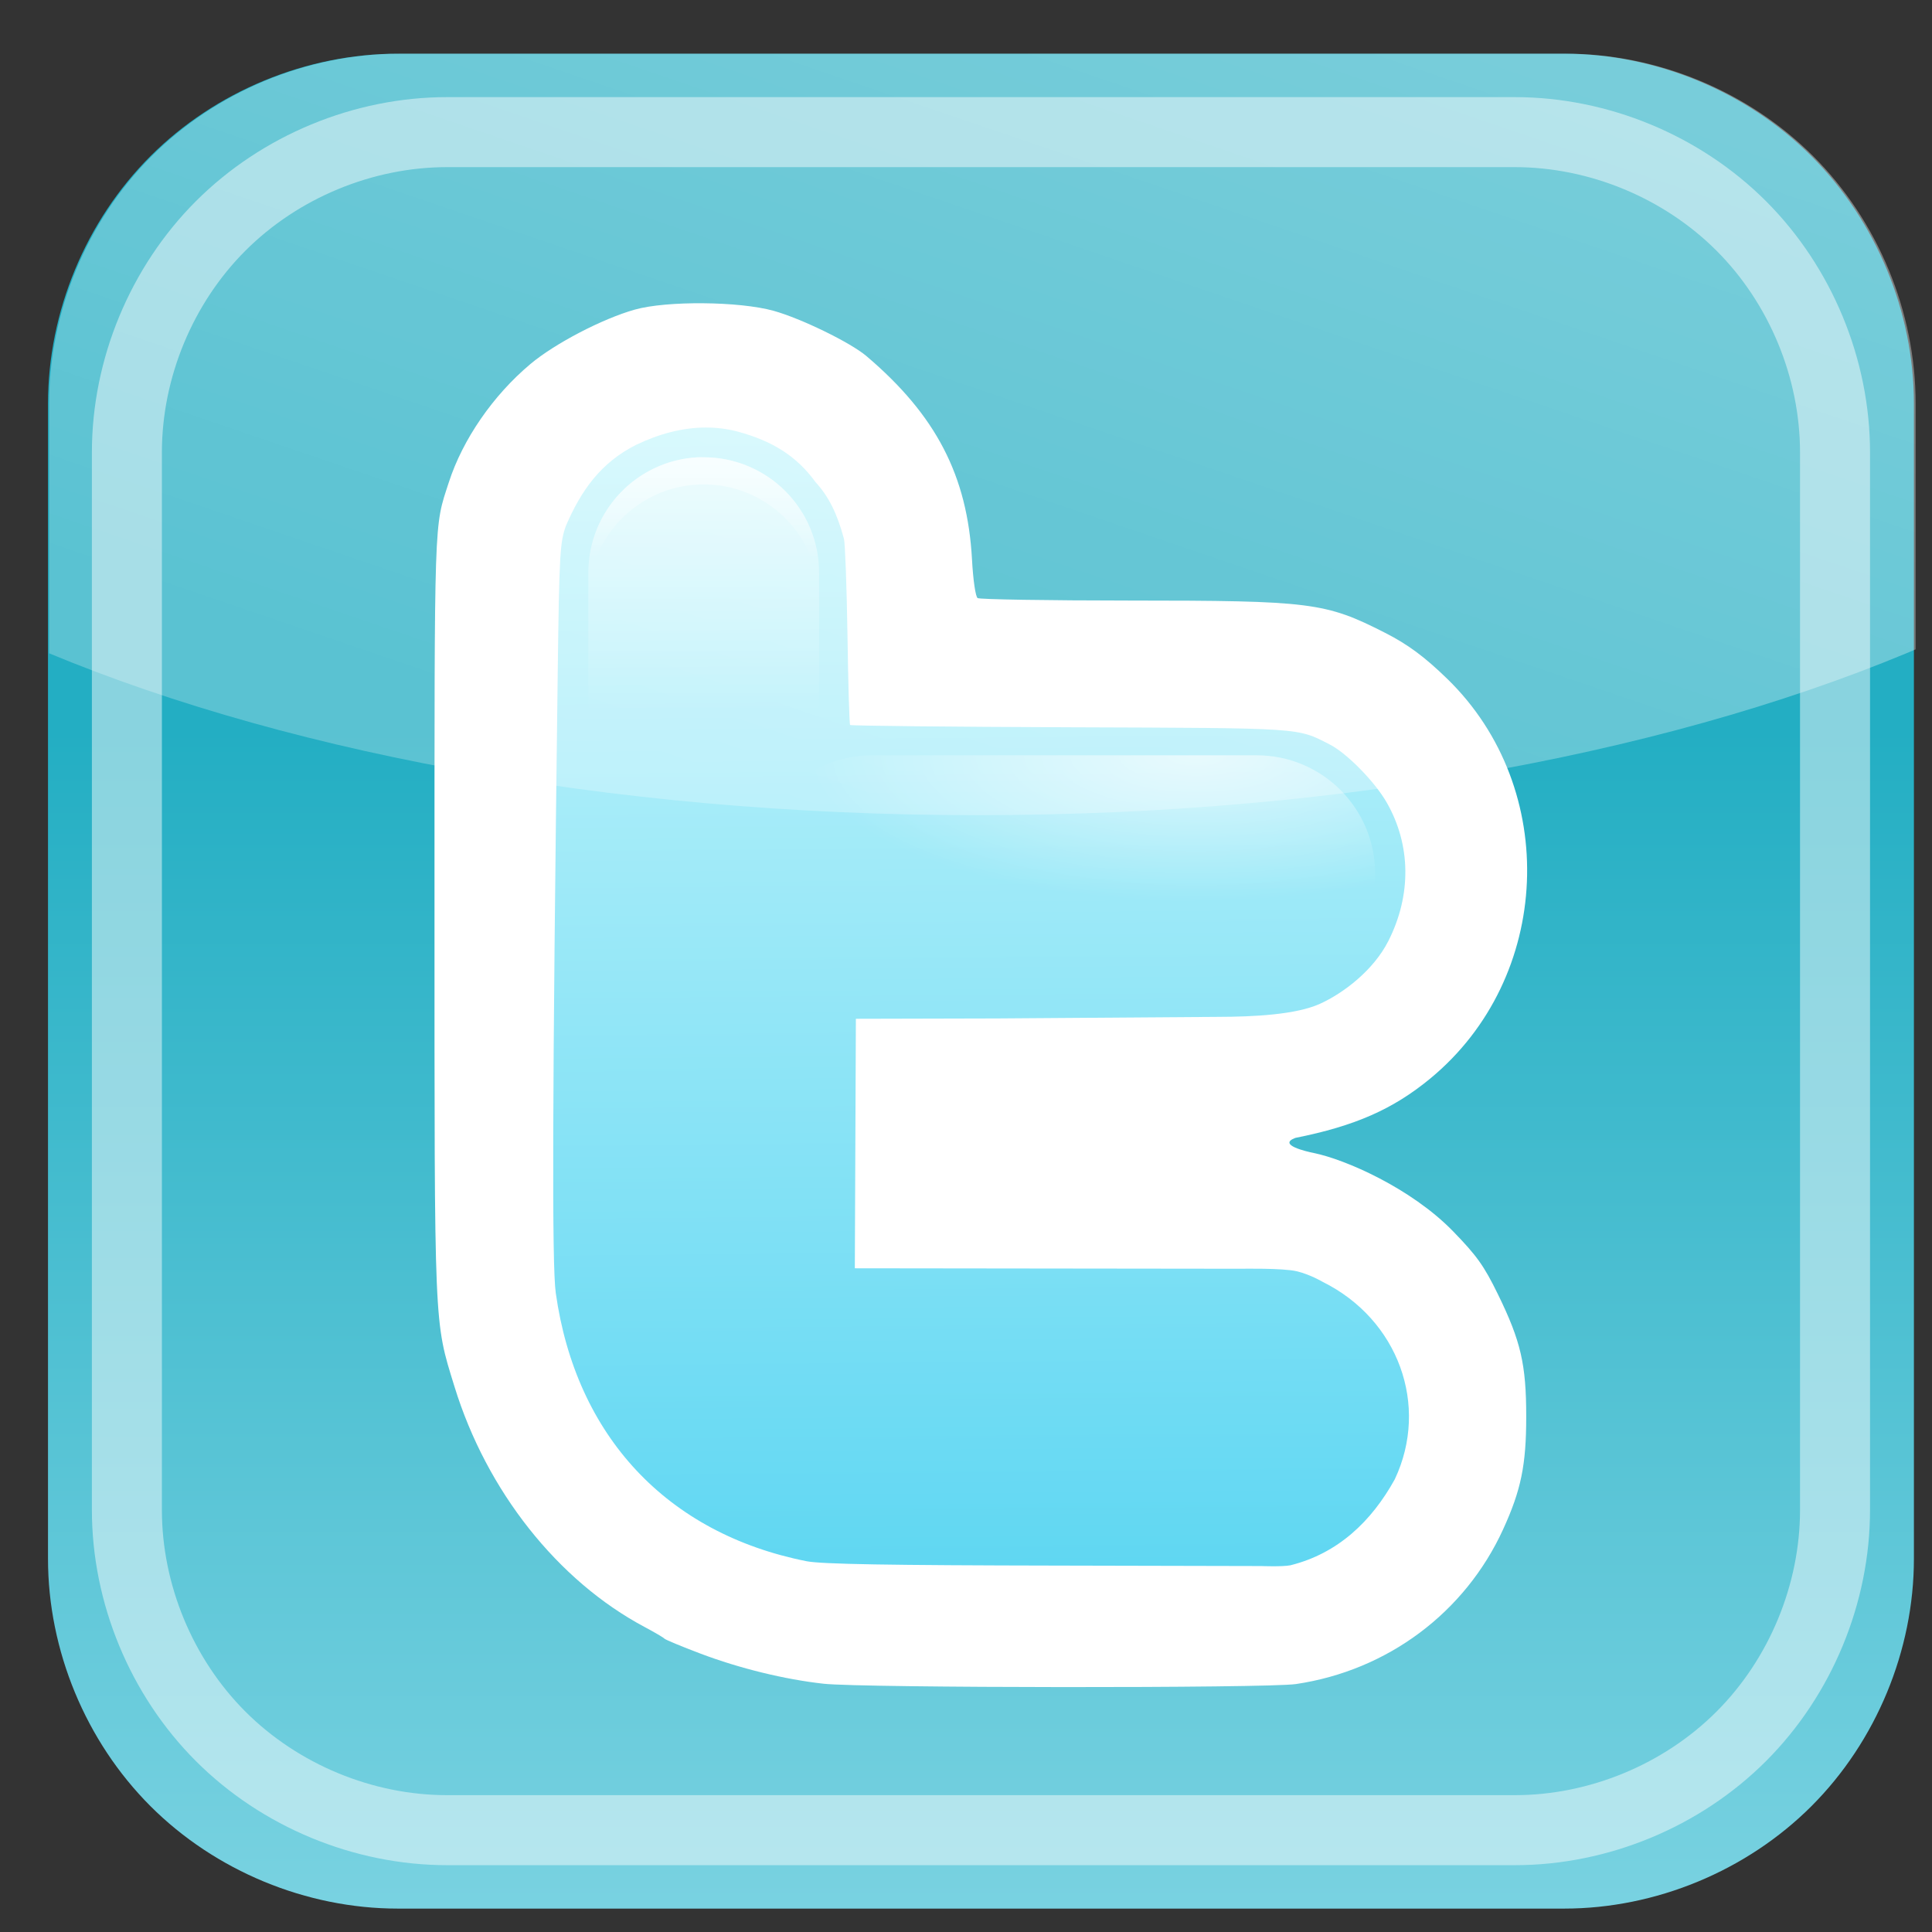 <?xml version="1.0" encoding="UTF-8" standalone="no"?>
<!-- Created with Inkscape (http://www.inkscape.org/) -->

<svg
   xmlns:dc="http://purl.org/dc/elements/1.1/"
   xmlns:cc="http://creativecommons.org/ns#"
   xmlns:rdf="http://www.w3.org/1999/02/22-rdf-syntax-ns#"
   xmlns:svg="http://www.w3.org/2000/svg"
   xmlns="http://www.w3.org/2000/svg"
   xmlns:xlink="http://www.w3.org/1999/xlink"
   xmlns:sodipodi="http://sodipodi.sourceforge.net/DTD/sodipodi-0.dtd"
   xmlns:inkscape="http://www.inkscape.org/namespaces/inkscape"
   width="300"
   height="300"
   id="svg3303"
   version="1.1"
   inkscape:version="0.48.3.1 r9886"
   sodipodi:docname="Nuovo documento 5">
  <rect width="100%" height="100%" fill="#333333" stroke="none"/>
  <defs
     id="defs3305">
    <linearGradient
       inkscape:collect="always"
       xlink:href="#linearGradient3628"
       id="linearGradient4964"
       gradientUnits="userSpaceOnUse"
       gradientTransform="translate(-368.076,0)"
       x1="737.083"
       y1="802.531"
       x2="737.083"
       y2="592.377" />
    <linearGradient
       id="linearGradient3628">
      <stop
         style="stop-color:#79d2e1;stop-opacity:1;"
         offset="0"
         id="stop3630" />
      <stop
         style="stop-color:#23aec3;stop-opacity:1;"
         offset="1"
         id="stop3632" />
    </linearGradient>
    <linearGradient
       inkscape:collect="always"
       xlink:href="#linearGradient3730"
       id="linearGradient4966"
       gradientUnits="userSpaceOnUse"
       gradientTransform="translate(439.367,0)"
       x1="-111.813"
       y1="741.406"
       x2="-113.537"
       y2="538.187" />
    <linearGradient
       id="linearGradient3730">
      <stop
         style="stop-color:#60d7f2;stop-opacity:1;"
         offset="0"
         id="stop3732" />
      <stop
         style="stop-color:#c8f6fc;stop-opacity:1;"
         offset="1"
         id="stop3734" />
    </linearGradient>
    <linearGradient
       inkscape:collect="always"
       xlink:href="#linearGradient3648"
       id="linearGradient4968"
       gradientUnits="userSpaceOnUse"
       x1="824.698"
       y1="413.204"
       x2="768.015"
       y2="575.016" />
    <linearGradient
       id="linearGradient3648">
      <stop
         style="stop-color:#ffffff;stop-opacity:1;"
         offset="0"
         id="stop3650" />
      <stop
         style="stop-color:#ffffff;stop-opacity:0.647;"
         offset="1"
         id="stop3652" />
    </linearGradient>
    <clipPath
       clipPathUnits="userSpaceOnUse"
       id="clipPath3664">
      <path
         inkscape:connector-curvature="0"
         sodipodi:nodetypes="csccsccsccscc"
         id="path3666"
         d="m 704.556,439.106 c -15.906,-0.002 -31.715,6.727 -42.963,18.286 -11.247,11.559 -17.795,27.805 -17.793,44.152 l 0,206.188 c -0.002,16.347 6.546,32.593 17.793,44.152 11.247,11.559 27.056,18.287 42.963,18.286 l 202.549,0 c 15.906,0.002 31.715,-6.727 42.963,-18.286 11.247,-11.559 17.795,-27.805 17.793,-44.152 l 0,-206.188 c 0,-16.347 -6.546,-32.593 -17.793,-44.152 -11.247,-11.559 -27.056,-18.287 -42.963,-18.286 l -202.549,0 z"
         style="font-size:medium;font-style:normal;font-variant:normal;font-weight:normal;font-stretch:normal;text-indent:0;text-align:start;text-decoration:none;line-height:normal;letter-spacing:normal;word-spacing:normal;text-transform:none;direction:ltr;block-progression:tb;writing-mode:lr-tb;text-anchor:start;color:#000000;fill:url(#linearGradient3668);fill-opacity:1;fill-rule:nonzero;stroke:none;stroke-width:124.849;marker:none;visibility:visible;display:inline;overflow:visible;enable-background:accumulate;font-family:Bitstream Vera Sans;-inkscape-font-specification:Bitstream Vera Sans" />
    </clipPath>
    <linearGradient
       inkscape:collect="always"
       xlink:href="#linearGradient3757"
       id="linearGradient4970"
       gradientUnits="userSpaceOnUse"
       gradientTransform="translate(427.639,-10.012)"
       x1="-108.126"
       y1="557.073"
       x2="-108.126"
       y2="598.979" />
    <linearGradient
       inkscape:collect="always"
       id="linearGradient3757">
      <stop
         style="stop-color:#ffffff;stop-opacity:1;"
         offset="0"
         id="stop3759" />
      <stop
         style="stop-color:#ffffff;stop-opacity:0;"
         offset="1"
         id="stop3761" />
    </linearGradient>
    <linearGradient
       inkscape:collect="always"
       xlink:href="#linearGradient3765"
       id="linearGradient4972"
       gradientUnits="userSpaceOnUse"
       gradientTransform="translate(439.367,0)"
       x1="-119.844"
       y1="543.492"
       x2="-119.844"
       y2="561.575" />
    <linearGradient
       inkscape:collect="always"
       id="linearGradient3765">
      <stop
         style="stop-color:#ffffff;stop-opacity:1;"
         offset="0"
         id="stop3767" />
      <stop
         style="stop-color:#ffffff;stop-opacity:0;"
         offset="1"
         id="stop3769" />
    </linearGradient>
    <radialGradient
       inkscape:collect="always"
       xlink:href="#linearGradient3788"
       id="radialGradient4974"
       gradientUnits="userSpaceOnUse"
       gradientTransform="matrix(1.468,0,0,0.559,457.632,277.425)"
       cx="-34.17"
       cy="570.801"
       fx="-34.17"
       fy="570.801"
       r="47.058" />
    <linearGradient
       inkscape:collect="always"
       id="linearGradient3788">
      <stop
         style="stop-color:#ffffff;stop-opacity:1;"
         offset="0"
         id="stop3790" />
      <stop
         style="stop-color:#ffffff;stop-opacity:0;"
         offset="1"
         id="stop3792" />
    </linearGradient>
    <radialGradient
       r="47.058"
       fy="570.801"
       fx="-34.17"
       cy="570.801"
       cx="-34.17"
       gradientTransform="matrix(1.468,0,0,0.559,457.632,277.425)"
       gradientUnits="userSpaceOnUse"
       id="radialGradient3301"
       xlink:href="#linearGradient3788"
       inkscape:collect="always" />
  </defs>
  <sodipodi:namedview
     id="base"
     pagecolor="#ffffff"
     bordercolor="#666666"
     borderopacity="1.0"
     inkscape:pageopacity="0.0"
     inkscape:pageshadow="2"
     inkscape:zoom="0.35"
     inkscape:cx="375"
     inkscape:cy="520"
     inkscape:document-units="px"
     inkscape:current-layer="layer1"
     showgrid="false"
     inkscape:window-width="1366"
     inkscape:window-height="744"
     inkscape:window-x="0"
     inkscape:window-y="24"
     inkscape:window-maximized="1" />
  <g
     inkscape:label="Livello 1"
     inkscape:groupmode="layer"
     id="layer1"
     transform="translate(0,-752.362)">
    <g
       id="g3798"
       transform="matrix(0.87,0,0,0.87,-168.712,350.524)"
       inkscape:export-filename="/home/stanley/Pictures/inkscape/twitter_small.png"
       inkscape:export-xdpi="7.7497087"
       inkscape:export-ydpi="7.7497087">
      <path
         inkscape:connector-curvature="0"
         style="font-size:medium;font-style:normal;font-variant:normal;font-weight:normal;font-stretch:normal;text-indent:0;text-align:start;text-decoration:none;line-height:normal;letter-spacing:normal;word-spacing:normal;text-transform:none;direction:ltr;block-progression:tb;writing-mode:lr-tb;text-anchor:start;color:#000000;fill:url(#linearGradient4964);fill-opacity:1;fill-rule:nonzero;stroke:none;stroke-width:124.849;marker:none;visibility:visible;display:inline;overflow:visible;enable-background:accumulate;font-family:Bitstream Vera Sans;-inkscape-font-specification:Bitstream Vera Sans"
         d="m 264.928,471.469 c -16.347,-0.002 -32.593,6.727 -44.152,18.286 -11.559,11.559 -18.287,27.805 -18.286,44.152 l 0,206.188 c -0.002,16.347 6.727,32.593 18.286,44.152 11.559,11.559 27.805,18.287 44.152,18.286 l 208.156,0 c 16.347,0.002 32.593,-6.727 44.152,-18.286 11.559,-11.559 18.287,-27.805 18.285,-44.152 l 0,-206.188 c 0,-16.347 -6.727,-32.593 -18.285,-44.152 -11.559,-11.559 -27.805,-18.287 -44.152,-18.286 l -208.156,0 z"
         id="path3691"
         sodipodi:nodetypes="csccsccsccscc" />
      <path
         inkscape:connector-curvature="0"
         sodipodi:nodetypes="csccsccsccscc"
         id="path3693"
         d="m 273.729,485.465 c -14.964,-0.002 -29.837,6.158 -40.419,16.739 -10.581,10.581 -16.741,25.454 -16.739,40.419 l 0,188.753 c -0.002,14.964 6.158,29.837 16.739,40.419 10.581,10.581 25.454,16.741 40.419,16.739 l 190.555,0 c 14.964,0.002 29.837,-6.158 40.419,-16.739 10.581,-10.581 16.741,-25.454 16.739,-40.419 l 0,-188.753 c 0,-14.964 -6.158,-29.837 -16.739,-40.419 -10.581,-10.581 -25.454,-16.741 -40.419,-16.739 l -190.555,0 z"
         style="font-size:medium;font-style:normal;font-variant:normal;font-weight:normal;font-stretch:normal;text-indent:0;text-align:start;text-decoration:none;line-height:normal;letter-spacing:normal;word-spacing:normal;text-transform:none;direction:ltr;block-progression:tb;writing-mode:lr-tb;text-anchor:start;opacity:0.463;color:#000000;fill:none;stroke:#ffffff;stroke-width:12.495;stroke-miterlimit:4;stroke-opacity:1;stroke-dasharray:none;marker:none;visibility:visible;display:inline;overflow:visible;enable-background:accumulate;font-family:Bitstream Vera Sans;-inkscape-font-specification:Bitstream Vera Sans" />
      <path
         inkscape:connector-curvature="0"
         style="fill:#ffffff;fill-opacity:1"
         d="m 340.926,762.398 c -6.91,-0.758 -15.019,-2.741 -21.979,-5.375 -3.385,-1.281 -6.286,-2.487 -6.447,-2.679 -0.161,-0.193 -1.744,-1.122 -3.517,-2.066 -15.522,-8.262 -28.206,-24.293 -33.938,-42.895 -3.673,-11.921 -3.573,-9.56 -3.573,-84.382 0,-72.022 -0.107,-68.805 2.554,-77.025 2.483,-7.672 7.89,-15.516 14.551,-21.11 4.368,-3.669 12.859,-8.097 18.648,-9.726 5.692,-1.602 18.621,-1.491 24.758,0.212 4.898,1.359 13.721,5.658 16.563,8.069 12.436,10.553 18.042,21.351 18.861,36.329 0.201,3.681 0.632,6.632 1.003,6.878 0.358,0.237 12.519,0.435 27.025,0.44 32.536,0.012 35.035,0.327 45.717,5.769 4.045,2.06 7.027,4.268 11.061,8.186 20.193,19.615 18.765,53.392 -3.017,71.358 -6.649,5.484 -13.431,8.468 -24.082,10.596 -3.271,1.229 2.01,2.433 3.289,2.697 5.597,1.126 17.377,6.276 24.848,13.954 4.248,4.366 5.542,6.181 8.015,11.239 4.1,8.387 5.059,12.529 5.059,21.857 0,8.639 -0.917,13.109 -4.128,20.127 -6.802,14.864 -20.638,25.192 -36.982,27.605 -5.116,0.755 -77.328,0.705 -84.288,-0.058 l 0,4e-5 z"
         id="path3717"
         sodipodi:nodetypes="cssssssssssssssssccssssscc" />
      <path
         inkscape:connector-curvature="0"
         sodipodi:nodetypes="cccssssccccczccccccczssssssscscc"
         id="path3719"
         d="m 319.992,538.188 c -4.209,-0.011 -8.479,1.138 -12.469,3.062 -6.333,3.143 -9.872,8.16 -12.562,14.406 -1.094,2.93 -1.225,4.932 -1.5,26.594 -0.962,75.705 -1.041,105.454 -0.344,110.406 3.594,25.542 19.849,42.928 44.75,47.875 1.336,0.265 5.021,0.448 12.155,0.57 7.134,0.123 17.716,0.185 32.845,0.211 l 36.176,0.082 c 0,0 3.689,0.146 5.168,-0.131 8.492,-2.101 14.506,-7.847 18.656,-15.357 6.217,-13.183 0.617,-28.531 -12.844,-35.219 0,0 -2.239,-1.335 -4.688,-1.915 -2.448,-0.58 -9.855,-0.441 -9.855,-0.441 l -9.855,-0.012 -19.711,-0.023 -39.422,-0.047 0.188,-44.531 25.219,-0.062 39.375,-0.281 c 6.575,-0.013 13.997,-0.413 18.223,-2.326 4.226,-1.913 9.568,-5.992 12.215,-11.205 4.157,-8.191 4.039,-17.167 -0.281,-24.719 -2.131,-3.725 -7.117,-8.809 -10.188,-10.375 -5.897,-3.008 -4.448,-2.912 -46.219,-3.062 -21.518,-0.078 -39.239,-0.27 -39.375,-0.406 -0.136,-0.136 -0.337,-7.361 -0.469,-16.062 -0.132,-8.701 -0.426,-16.417 -0.625,-17.156 -1.232,-4.578 -2.721,-7.55 -5.094,-10.156 -3.46,-4.758 -7.858,-7.35 -13.781,-8.969 -1.851,-0.506 -3.774,-0.745 -5.688,-0.75 l 0,-5e-5 z"
         style="font-size:medium;font-style:normal;font-variant:normal;font-weight:normal;font-stretch:normal;text-indent:0;text-align:start;text-decoration:none;line-height:normal;letter-spacing:normal;word-spacing:normal;text-transform:none;direction:ltr;block-progression:tb;writing-mode:lr-tb;text-anchor:start;color:#000000;fill:url(#linearGradient4966);fill-opacity:1;fill-rule:nonzero;stroke:none;stroke-width:124.849;marker:none;visibility:visible;display:inline;overflow:visible;enable-background:accumulate;font-family:Bitstream Vera Sans;-inkscape-font-specification:Bitstream Vera Sans" />
      <path
         sodipodi:type="arc"
         style="opacity:0.385;fill:url(#linearGradient4968);fill-opacity:1;stroke:none"
         id="path3695"
         sodipodi:cx="805.01617"
         sodipodi:cy="470.24246"
         sodipodi:rx="233.81876"
         sodipodi:ry="104.77346"
         d="m 1038.835,470.242 c 0,57.865 -104.684,104.773 -233.819,104.773 -129.135,0 -233.819,-46.909 -233.819,-104.773 0,-57.865 104.684,-104.773 233.819,-104.773 129.135,0 233.819,46.909 233.819,104.773 z"
         transform="matrix(1.028,0,0,1,-459.13,32.362)"
         clip-path="url(#clipPath3664)" />
      <path
         inkscape:connector-curvature="0"
         sodipodi:nodetypes="cccsccsc"
         id="path3740"
         d="m 318.461,543.5 c -10.882,0.552 -19.531,9.575 -19.531,20.594 l 0,22.875 c 0,11.374 9.219,20.594 20.594,20.594 11.374,0 20.594,-9.219 20.594,-20.594 l 0,-22.875 c 0,-11.374 -9.219,-20.594 -20.594,-20.594 -0.355,0 -0.711,-0.018 -1.062,0 z"
         style="opacity:0.516;fill:url(#linearGradient4970);fill-opacity:1;stroke:none" />
      <path
         inkscape:connector-curvature="0"
         id="path3752"
         d="m 318.461,543.5 c -10.882,0.552 -19.531,9.575 -19.531,20.594 0,0.818 0.032,1.613 0.125,2.406 1.211,-10.22 9.923,-18.156 20.469,-18.156 10.546,0 19.226,7.937 20.438,18.156 0.093,-0.793 0.156,-1.588 0.156,-2.406 0,-11.374 -9.219,-20.594 -20.594,-20.594 -0.355,0 -0.711,-0.018 -1.062,0 z"
         style="opacity:0.626;fill:url(#linearGradient4972);fill-opacity:1;stroke:none" />
      <path
         inkscape:connector-curvature="0"
         sodipodi:nodetypes="csccscc"
         id="path3780"
         d="m 349.562,596.688 c -11.69,0 -21.188,9.466 -21.188,21.156 0,11.69 9.497,21.188 21.188,21.188 l 68.649,0 c 11.69,0 21.156,-9.497 21.156,-21.188 0,-11.69 -9.466,-21.156 -21.156,-21.156 l -68.649,0 z"
         style="opacity:0.626;fill:url(#radialGradient3301);fill-opacity:1;stroke:none" />
    </g>
  </g>
</svg>
